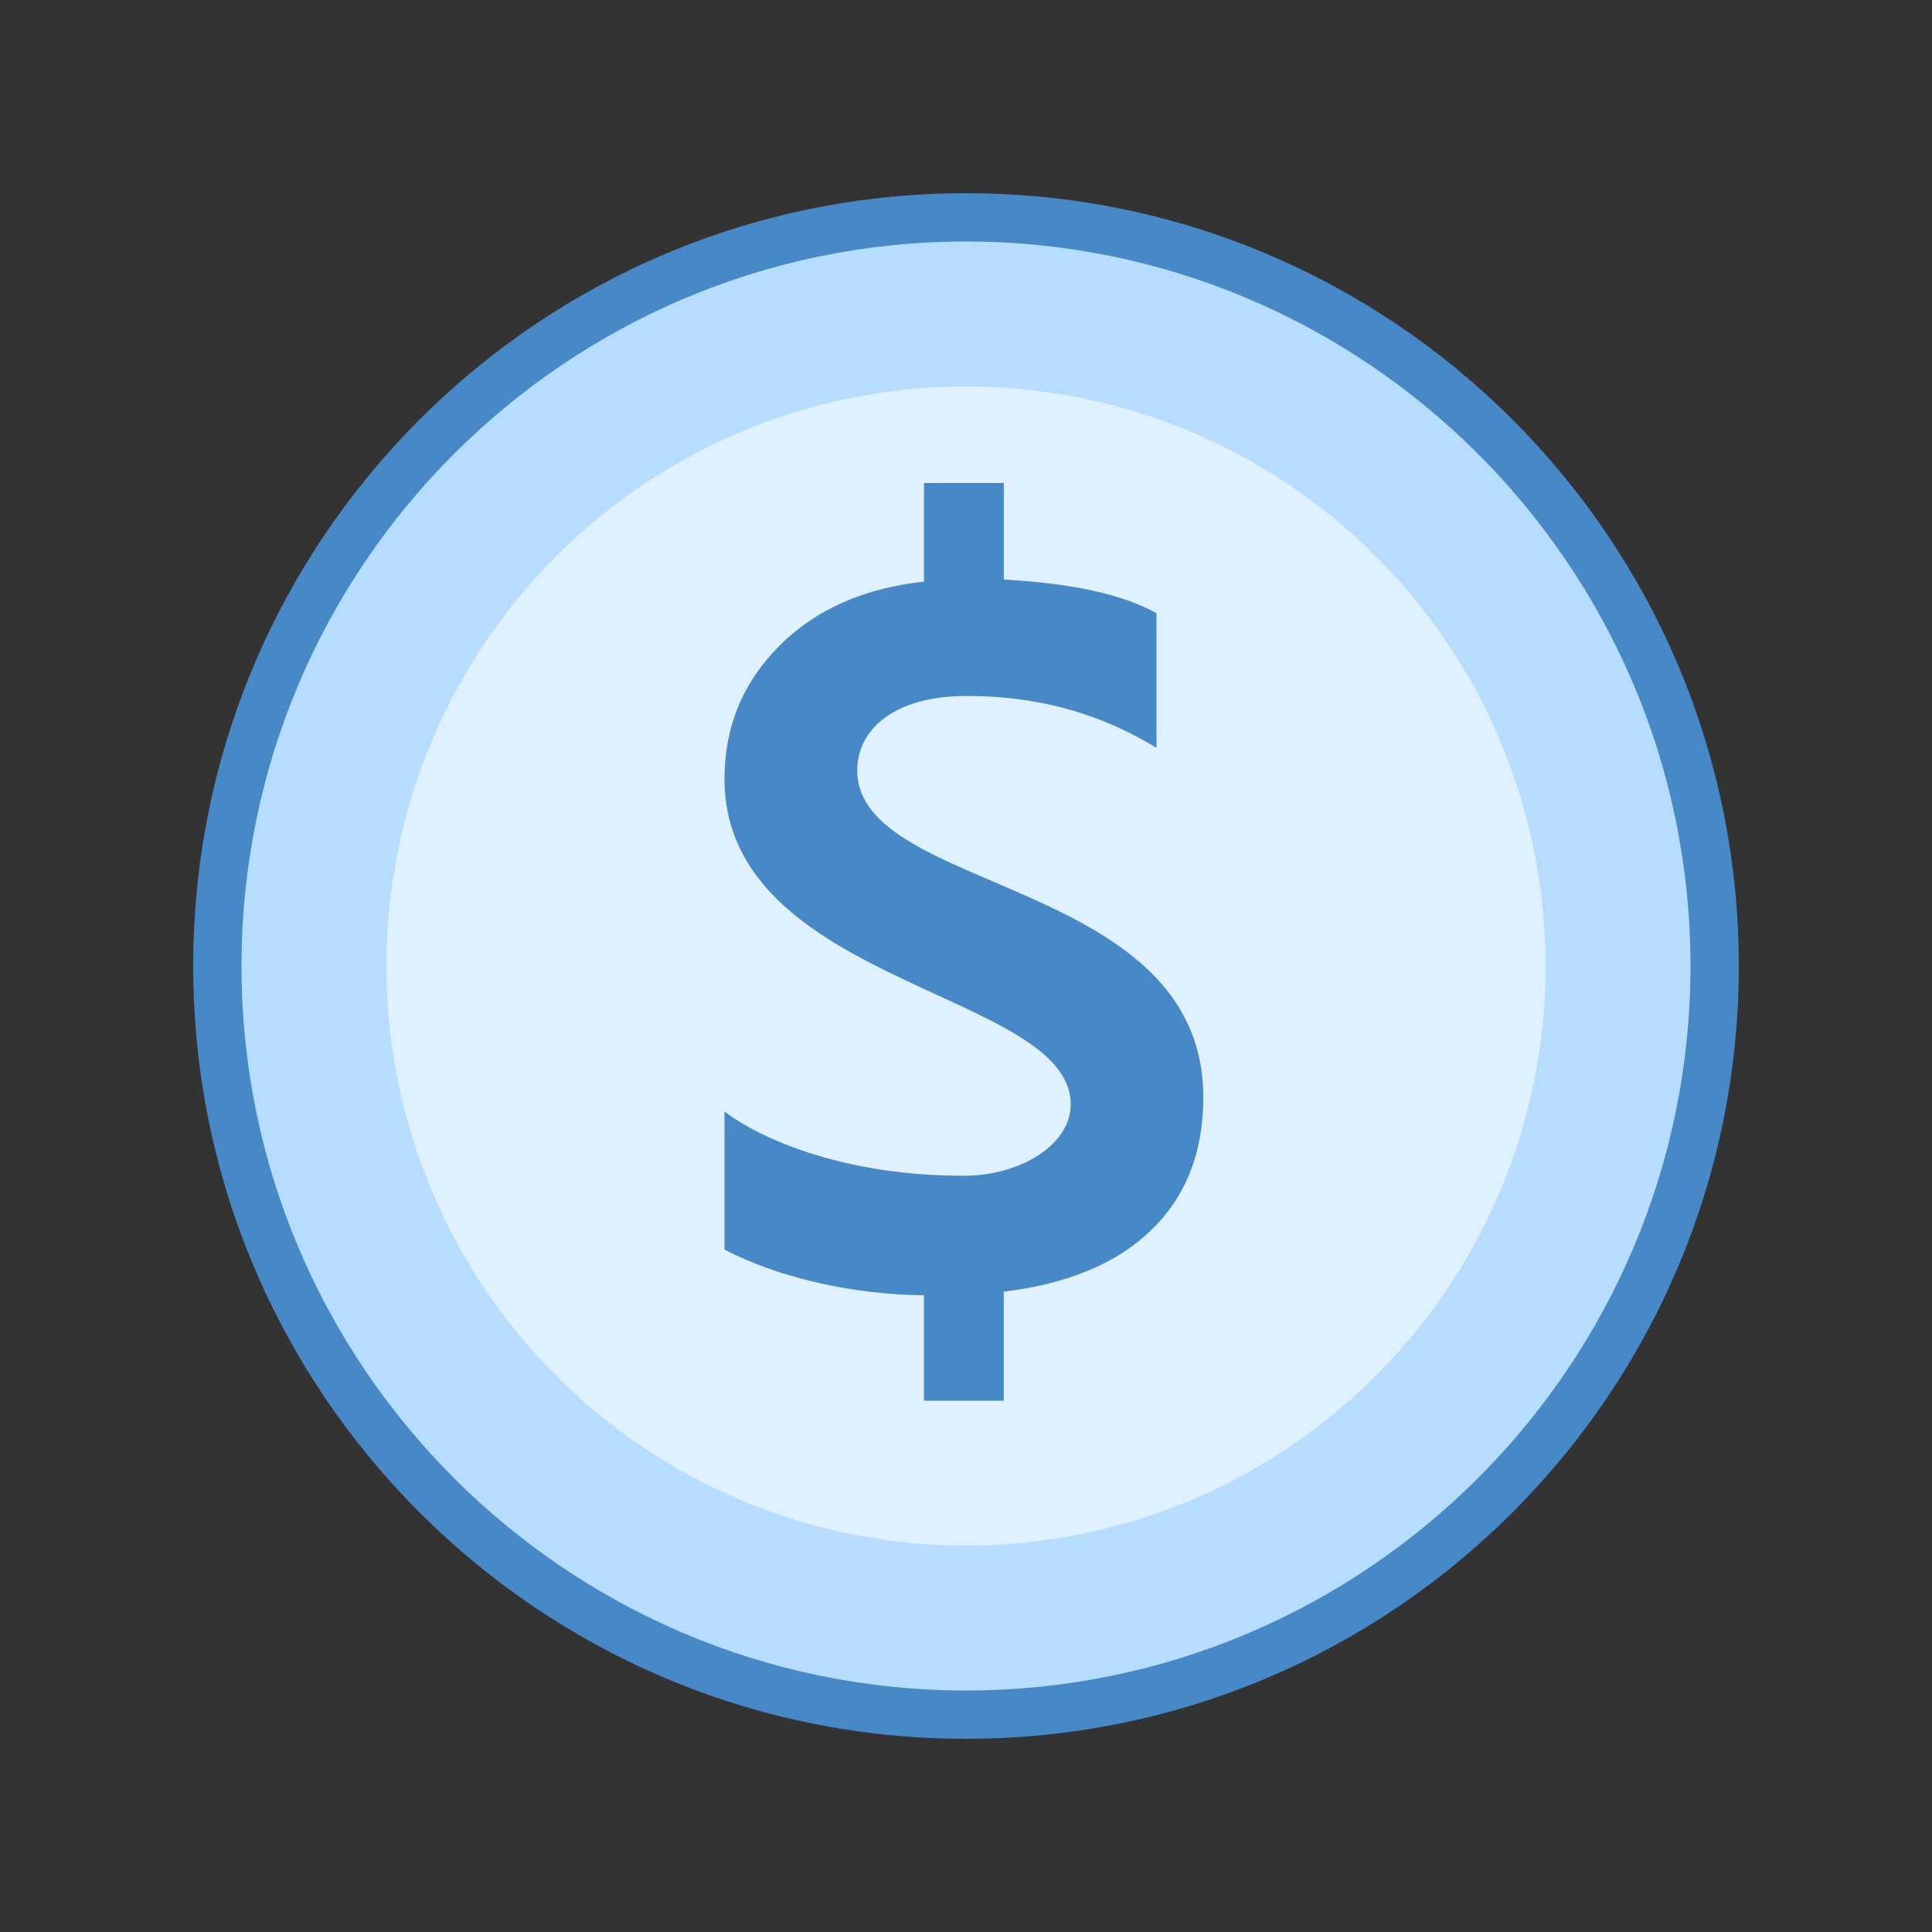 <?xml version="1.0" encoding="iso-8859-1"?>
<!-- Generator: Adobe Illustrator 21.0.2, SVG Export Plug-In . SVG Version: 6.00 Build 0)  -->
<svg xmlns="http://www.w3.org/2000/svg" xmlns:xlink="http://www.w3.org/1999/xlink" version="1.1" id="Layer_1" x="0px" y="0px" viewBox="0 0 40 40" style="enable-background:new 0 0 40 40;" xml:space="preserve">
<rect x="0" y="0" width="40" height="40" fill="#333333" stroke="none"/>
<g>
	<path style="fill:#B6DCFE;" d="M20,35.5c-8.547,0-15.5-6.953-15.5-15.5S11.453,4.5,20,4.5S35.5,11.453,35.5,20S28.547,35.5,20,35.5   z"/>
	<g>
		<path style="fill:#4788C7;" d="M20,5c8.271,0,15,6.729,15,15s-6.729,15-15,15S5,28.271,5,20S11.729,5,20,5 M20,4    C11.163,4,4,11.163,4,20s7.163,16,16,16s16-7.163,16-16S28.837,4,20,4L20,4z"/>
	</g>
</g>
<g>
	<circle style="fill:#DFF0FE;" cx="20" cy="20" r="12"/>
</g>
<path style="fill:#4788C7;" d="M24.913,22.722c0-4.559-7.165-4.211-7.165-6.774c0-0.826,0.741-1.539,2.264-1.539  c1.725,0,2.967,0.489,3.932,1.074v-2.788c-0.701-0.39-1.758-0.62-3.161-0.695v-2H19.13v2.043c-1.234,0.131-2.231,0.569-2.984,1.318  C15.383,14.122,15,15.043,15,16.123c0,4.271,7.168,4.403,7.168,6.743c0,0.833-1.044,1.477-2.208,1.477  c-2.895,0-4.561-1.009-4.96-1.332v2.86c1.19,0.619,2.746,0.933,4.13,0.947V29h0.052h1.508h0.092v-2.257  c1.309-0.161,2.324-0.577,3.037-1.259C24.548,24.786,24.913,23.864,24.913,22.722z"/>
</svg>
